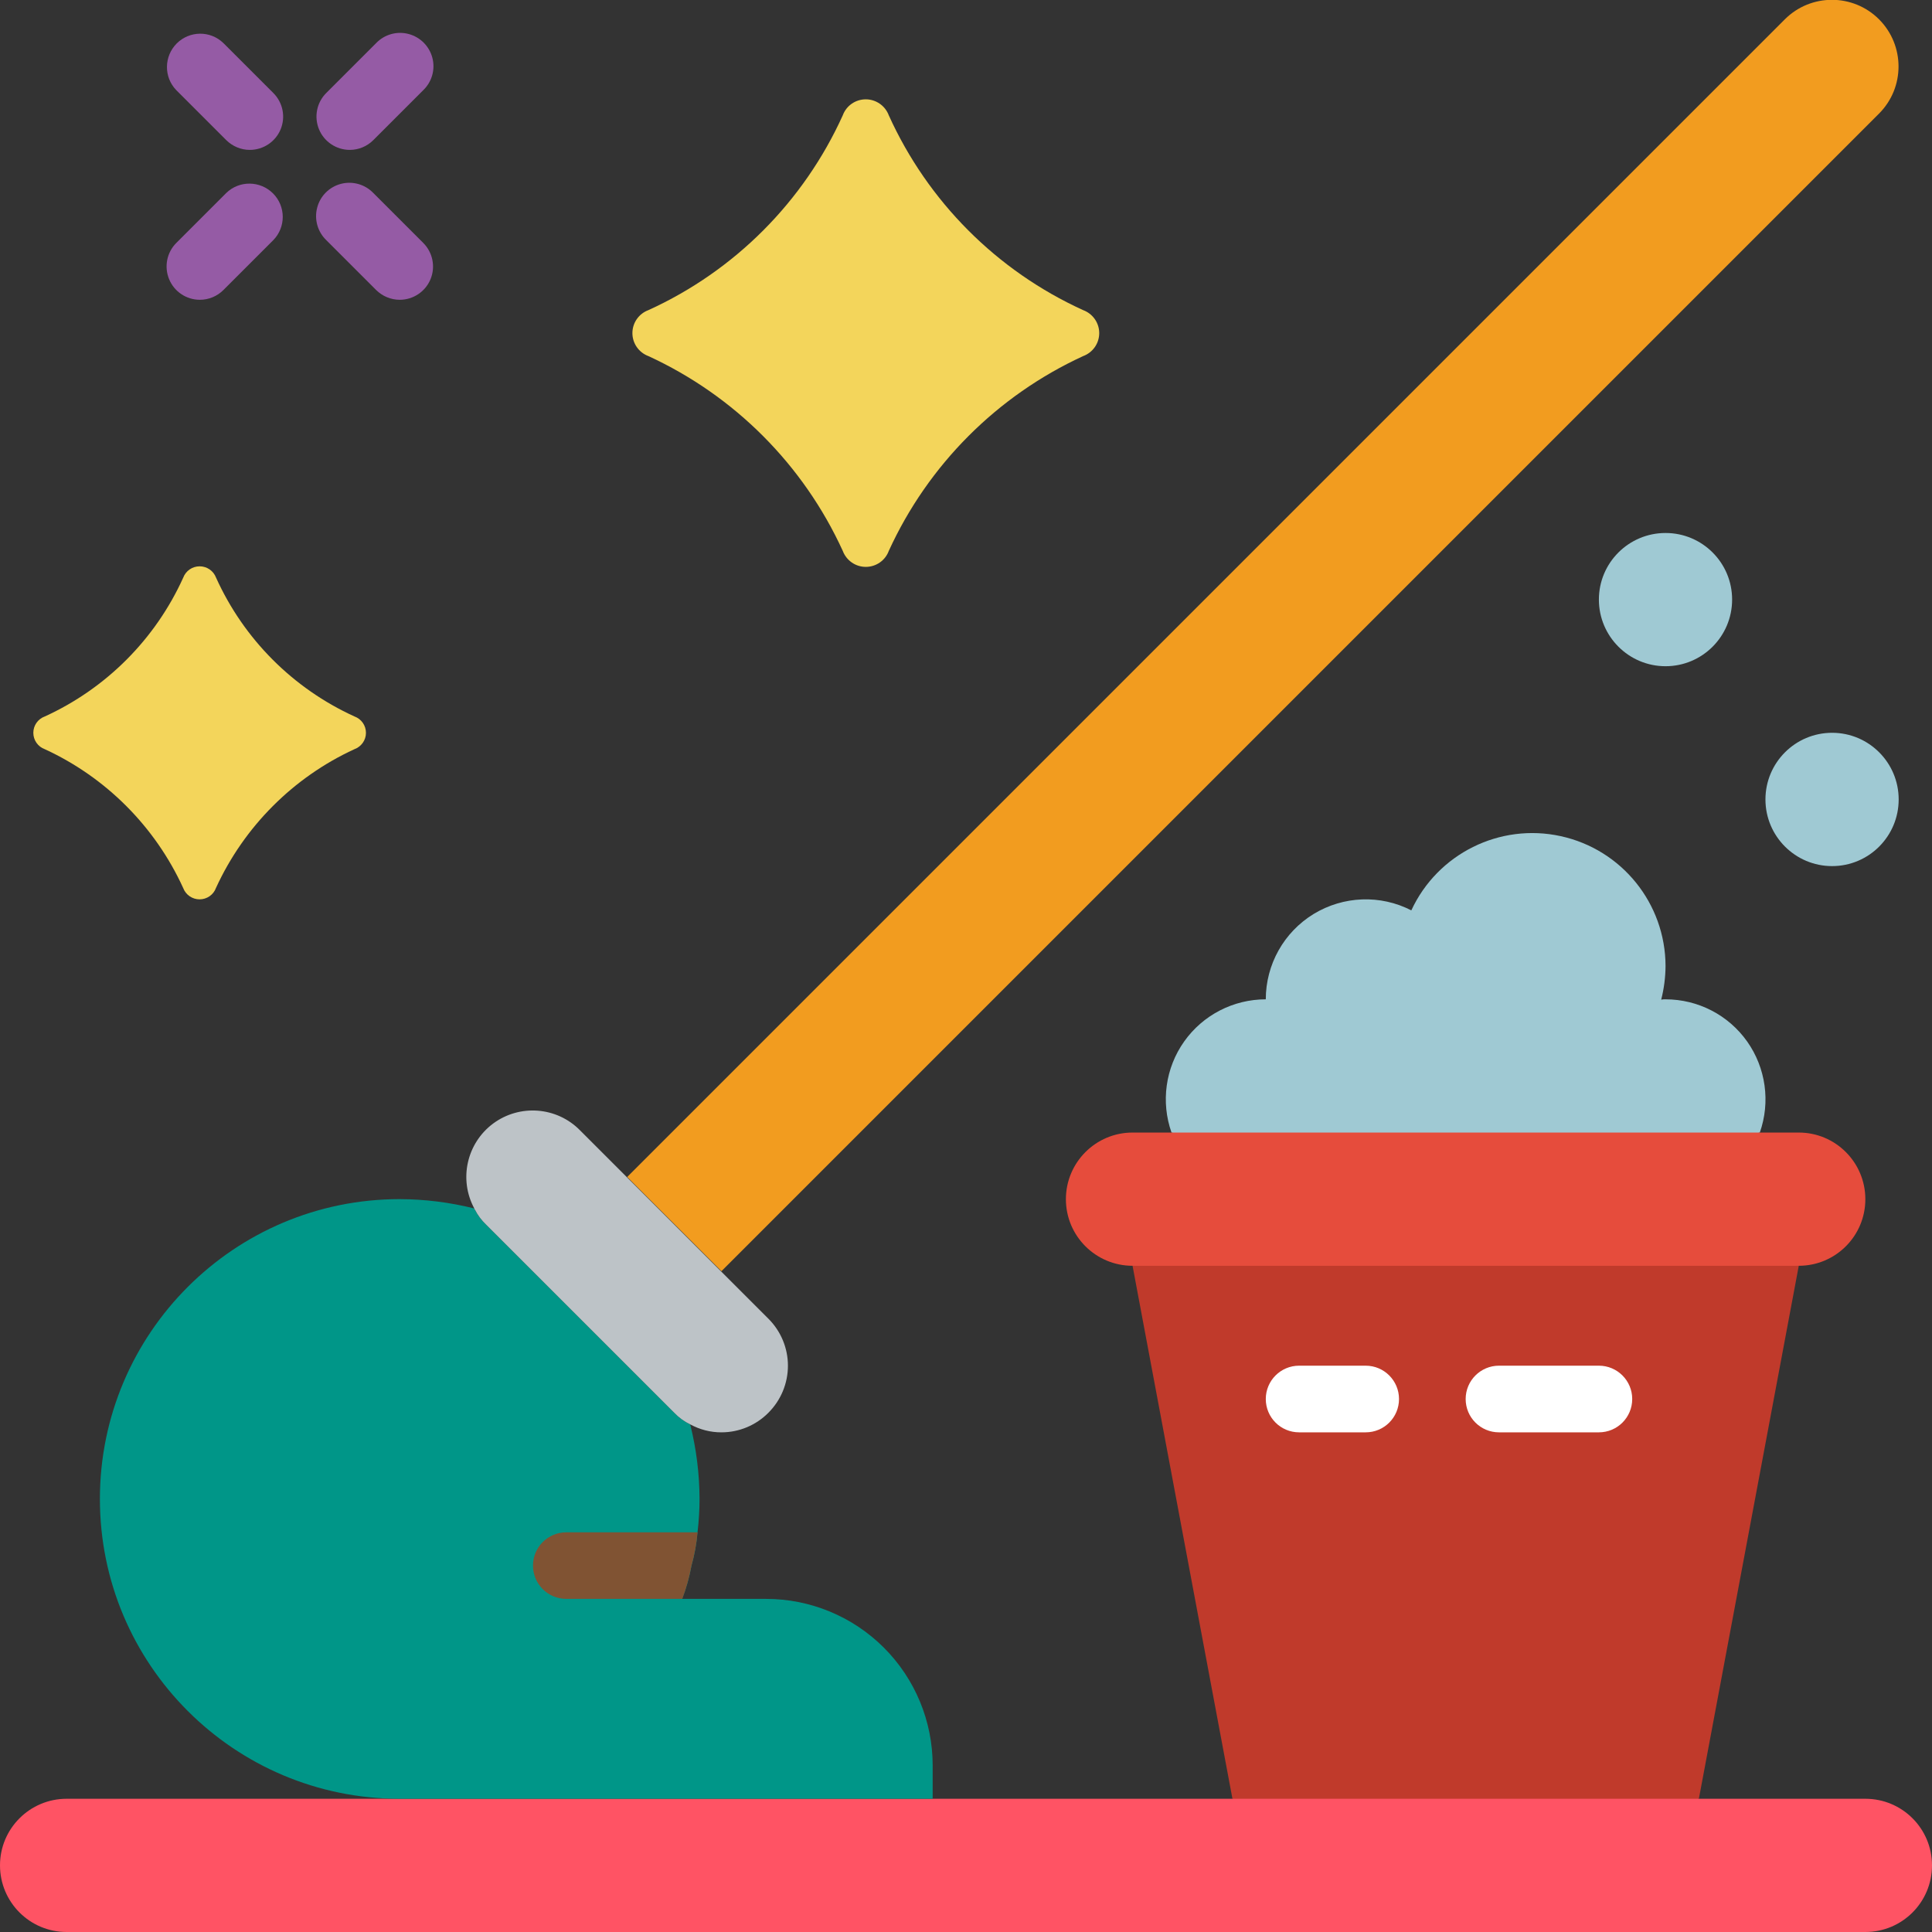<svg width="24" height="24" viewBox="0 0 24 24" fill="none" xmlns="http://www.w3.org/2000/svg">
<rect x="0" y="0" width="24" height="24" fill="#333333" stroke="none"/>
<g clip-path="url(#clip0_812_1171)">
<path d="M14.553 14.069C14.419 13.689 14.477 13.267 14.71 12.938C14.943 12.609 15.321 12.414 15.724 12.414C15.724 11.981 15.949 11.58 16.318 11.354C16.688 11.129 17.148 11.111 17.532 11.309C17.858 10.605 18.63 10.221 19.388 10.387C20.147 10.553 20.688 11.224 20.69 12C20.689 12.141 20.671 12.281 20.636 12.418C20.654 12.415 20.672 12.413 20.69 12.414C21.093 12.414 21.471 12.609 21.704 12.938C21.936 13.267 21.995 13.689 21.861 14.069L18.207 14.897L14.553 14.069Z" fill="#9FC9D3"/>
<path d="M21.104 22.345L18.207 23.172L15.31 22.345L14.069 15.724L18.207 14.896L22.345 15.724L21.104 22.345Z" fill="#C03A2B"/>
<path d="M23.172 22.345H0.828C0.371 22.345 0 22.715 0 23.172C0 23.63 0.371 24 0.828 24H23.172C23.63 24 24 23.63 24 23.172C24 22.715 23.63 22.345 23.172 22.345Z" fill="#FF5364"/>
<path d="M11.586 21.931V22.345H4.965C2.909 22.345 1.241 20.677 1.241 18.621C1.241 16.564 2.909 14.896 4.965 14.896C5.278 14.897 5.589 14.936 5.892 15.012C5.893 15.019 5.896 15.024 5.901 15.029C5.936 15.097 5.982 15.158 6.037 15.211L8.375 17.549C8.432 17.609 8.499 17.658 8.574 17.694C8.65 17.997 8.689 18.308 8.69 18.621C8.69 18.759 8.681 18.897 8.665 19.035C8.653 19.174 8.628 19.313 8.59 19.448C8.564 19.589 8.526 19.728 8.474 19.862H9.517C10.066 19.862 10.592 20.08 10.98 20.468C11.368 20.856 11.586 21.382 11.586 21.931Z" fill="#009688"/>
<path d="M9.546 17.549C9.392 17.705 9.182 17.793 8.963 17.793C8.827 17.794 8.693 17.759 8.574 17.694C8.499 17.658 8.432 17.609 8.375 17.549L6.037 15.211C5.982 15.158 5.936 15.097 5.901 15.029C5.896 15.024 5.893 15.019 5.892 15.012C5.697 14.651 5.797 14.202 6.126 13.957C6.456 13.713 6.916 13.748 7.204 14.04L7.792 14.628L9.546 16.382C9.701 16.537 9.788 16.747 9.788 16.965C9.788 17.184 9.701 17.394 9.546 17.549Z" fill="#BDC3C7"/>
<path d="M23.342 0.24C23.665 0.564 23.665 1.088 23.342 1.411L8.962 15.791L7.791 14.621L22.172 0.24C22.495 -0.083 23.019 -0.083 23.342 0.24Z" fill="#F29C1F"/>
<path d="M22.345 14.069H14.069C13.612 14.069 13.241 14.44 13.241 14.897C13.241 15.354 13.612 15.724 14.069 15.724H22.345C22.802 15.724 23.172 15.354 23.172 14.897C23.172 14.44 22.802 14.069 22.345 14.069Z" fill="#E64C3C"/>
<path d="M16.965 17.793H16.138C15.909 17.793 15.724 17.608 15.724 17.379C15.724 17.151 15.909 16.965 16.138 16.965H16.965C17.194 16.965 17.379 17.151 17.379 17.379C17.379 17.608 17.194 17.793 16.965 17.793Z" fill="white"/>
<path d="M19.862 17.793H18.621C18.392 17.793 18.207 17.608 18.207 17.379C18.207 17.151 18.392 16.965 18.621 16.965H19.862C20.091 16.965 20.276 17.151 20.276 17.379C20.276 17.608 20.091 17.793 19.862 17.793Z" fill="white"/>
<path d="M22.759 10.759C23.216 10.759 23.586 10.388 23.586 9.931C23.586 9.474 23.216 9.103 22.759 9.103C22.302 9.103 21.931 9.474 21.931 9.931C21.931 10.388 22.302 10.759 22.759 10.759Z" fill="#9FC9D3"/>
<path d="M20.69 8.276C21.147 8.276 21.517 7.905 21.517 7.448C21.517 6.991 21.147 6.621 20.69 6.621C20.233 6.621 19.862 6.991 19.862 7.448C19.862 7.905 20.233 8.276 20.69 8.276Z" fill="#9FC9D3"/>
<path d="M4.966 3.724C4.856 3.724 4.751 3.68 4.673 3.603L4.052 2.982C3.945 2.878 3.902 2.724 3.94 2.58C3.977 2.435 4.09 2.322 4.235 2.284C4.38 2.246 4.534 2.29 4.637 2.397L5.258 3.018C5.376 3.136 5.412 3.314 5.348 3.469C5.284 3.623 5.133 3.724 4.966 3.724Z" fill="#955BA5"/>
<path d="M3.103 1.862C2.994 1.862 2.889 1.818 2.811 1.741L2.19 1.12C2.033 0.958 2.036 0.7 2.195 0.54C2.355 0.38 2.613 0.378 2.775 0.535L3.396 1.156C3.514 1.274 3.55 1.452 3.486 1.607C3.422 1.761 3.271 1.862 3.103 1.862Z" fill="#955BA5"/>
<path d="M2.483 3.724C2.315 3.724 2.165 3.623 2.101 3.469C2.037 3.314 2.072 3.136 2.19 3.018L2.811 2.397C2.973 2.24 3.231 2.243 3.391 2.402C3.551 2.562 3.553 2.82 3.396 2.982L2.775 3.603C2.698 3.68 2.593 3.724 2.483 3.724Z" fill="#955BA5"/>
<path d="M4.345 1.862C4.178 1.862 4.027 1.761 3.963 1.607C3.899 1.452 3.934 1.274 4.052 1.156L4.673 0.535C4.777 0.427 4.931 0.384 5.075 0.422C5.22 0.46 5.333 0.573 5.371 0.718C5.409 0.862 5.366 1.016 5.258 1.12L4.637 1.741C4.56 1.818 4.455 1.862 4.345 1.862Z" fill="#955BA5"/>
<path d="M4.402 9.307C3.642 9.657 3.032 10.269 2.683 11.03C2.652 11.116 2.57 11.172 2.479 11.172C2.389 11.172 2.307 11.116 2.275 11.03C1.927 10.269 1.317 9.657 0.557 9.307C0.471 9.276 0.414 9.195 0.414 9.103C0.414 9.012 0.471 8.931 0.557 8.9C1.319 8.552 1.93 7.94 2.276 7.176C2.308 7.091 2.389 7.035 2.48 7.035C2.571 7.035 2.652 7.091 2.684 7.176C3.029 7.94 3.64 8.552 4.403 8.9C4.489 8.931 4.546 9.012 4.546 9.104C4.546 9.195 4.488 9.276 4.402 9.307Z" fill="#F3D55B"/>
<path d="M13.454 4.424C12.386 4.916 11.53 5.774 11.041 6.843C10.997 6.963 10.883 7.042 10.755 7.042C10.628 7.042 10.514 6.963 10.469 6.843C9.98 5.774 9.124 4.916 8.056 4.424C7.936 4.38 7.856 4.266 7.856 4.138C7.856 4.01 7.936 3.896 8.056 3.852C9.127 3.364 9.984 2.504 10.469 1.433C10.513 1.313 10.627 1.234 10.755 1.234C10.882 1.234 10.996 1.313 11.041 1.433C11.526 2.504 12.383 3.364 13.454 3.852C13.574 3.896 13.655 4.01 13.655 4.138C13.655 4.266 13.575 4.38 13.454 4.424Z" fill="#F3D55B"/>
<path d="M8.665 19.035C8.653 19.174 8.628 19.313 8.59 19.448C8.564 19.589 8.526 19.728 8.475 19.862H7.035C6.806 19.862 6.621 19.677 6.621 19.448C6.621 19.22 6.806 19.035 7.035 19.035H8.665Z" fill="#805333"/>
</g>
<defs>
<clipPath id="clip0_812_1171">
<rect width="24" height="24" fill="white"/>
</clipPath>
</defs>
</svg>
